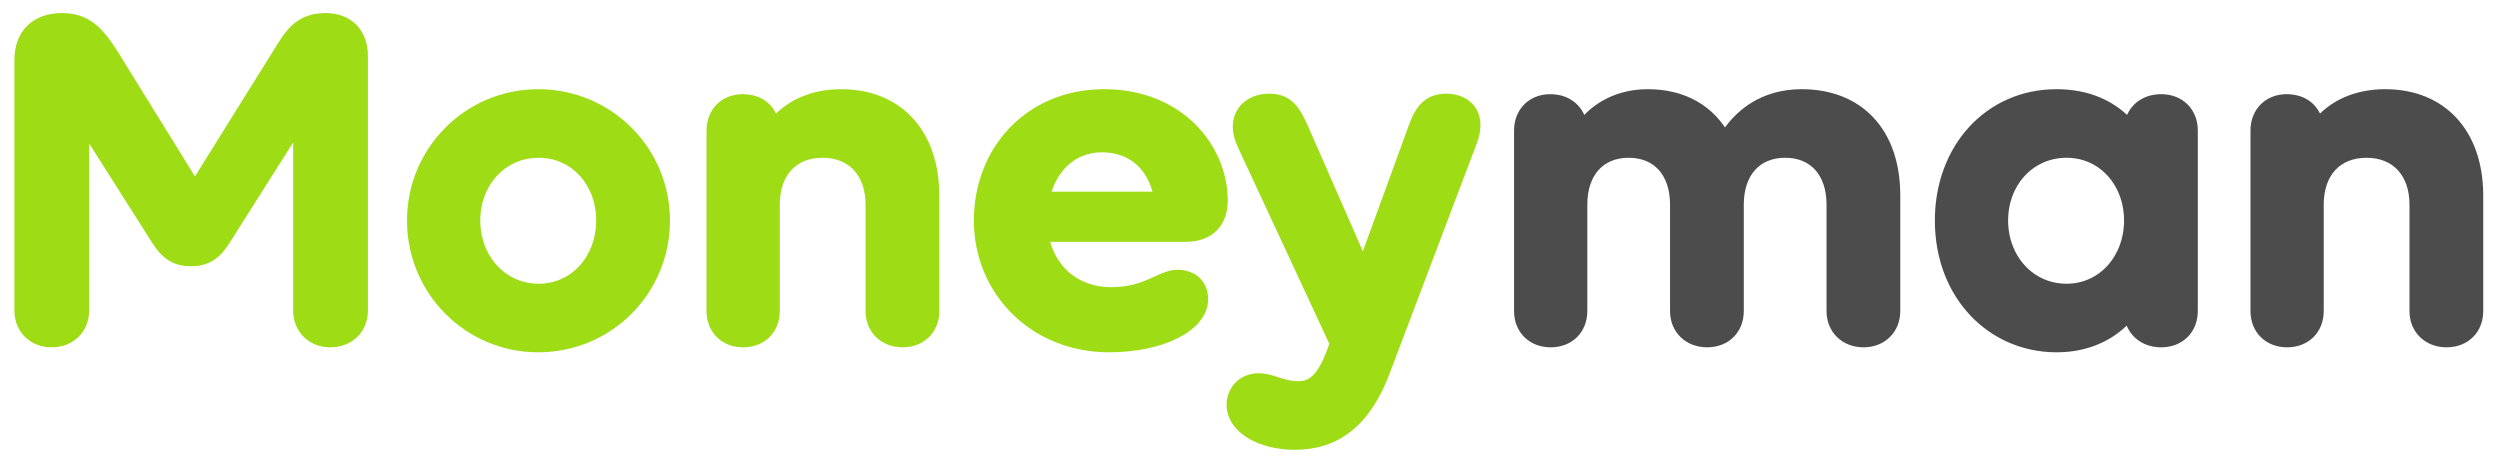 <svg width="139px" height="26px" viewBox="0 0 139 26" version="1.1" xmlns="http://www.w3.org/2000/svg" xmlns:xlink="http://www.w3.org/1999/xlink">
    <g id="Logo-Moneyman" stroke="none" stroke-width="1" fill="none" fill-rule="evenodd" transform="translate(1, 1)">
        <g stroke-width="0.66">
            <path class="logo_money_word" d="M17.111,0.057 C18.398,0.057 19.126,0.914 19.126,2.104 L19.126,16.266 C19.126,17.262 18.398,17.981 17.363,17.981 C16.356,17.981 15.629,17.262 15.629,16.266 L15.629,5.783 L11.46,12.366 C10.929,13.196 10.397,13.473 9.614,13.473 C8.859,13.473 8.299,13.196 7.767,12.366 L3.627,5.838 L3.627,16.266 C3.627,17.262 2.9,17.981 1.865,17.981 C0.857,17.981 0.13,17.262 0.13,16.266 L0.13,2.353 C0.13,0.942 0.969,0.057 2.452,0.057 C3.767,0.057 4.438,0.748 5.25,2.021 L9.838,9.434 L14.789,1.495 C15.349,0.61 15.936,0.057 17.111,0.057 Z M21.959,11.26 C21.959,7.415 25.065,4.289 28.926,4.289 C32.814,4.289 35.92,7.415 35.92,11.26 C35.92,15.132 32.814,18.258 28.926,18.258 C25.065,18.258 21.959,15.132 21.959,11.26 Z M32.478,11.26 C32.478,9.13 30.996,7.442 28.953,7.442 C26.883,7.442 25.373,9.13 25.373,11.26 C25.373,13.39 26.883,15.105 28.953,15.105 C30.996,15.105 32.478,13.39 32.478,11.26 Z M45.775,4.289 C48.881,4.289 50.895,6.419 50.895,9.877 L50.895,16.294 C50.895,17.29 50.195,17.981 49.188,17.981 C48.181,17.981 47.454,17.29 47.454,16.294 L47.454,10.375 C47.454,8.577 46.391,7.442 44.74,7.442 C43.062,7.442 42.026,8.577 42.026,10.375 L42.026,16.294 C42.026,17.29 41.327,17.981 40.32,17.981 C39.313,17.981 38.613,17.29 38.613,16.294 L38.613,6.253 C38.613,5.257 39.313,4.566 40.292,4.566 C41.243,4.566 41.887,5.119 41.999,5.976 C42.838,4.898 44.153,4.289 45.775,4.289 Z M66.933,10.153 C66.933,11.343 66.234,12.117 64.919,12.117 L56.974,12.117 C57.31,13.97 58.736,15.298 60.779,15.298 C62.793,15.298 63.52,14.33 64.471,14.33 C65.283,14.33 65.842,14.828 65.842,15.63 C65.842,17.124 63.576,18.258 60.667,18.258 C56.498,18.258 53.477,15.132 53.477,11.26 C53.477,7.415 56.247,4.289 60.387,4.289 C64.583,4.289 66.933,7.304 66.933,10.153 Z M60.275,7.138 C58.597,7.138 57.422,8.3 57.03,9.987 L63.492,9.987 C63.157,8.134 61.898,7.138 60.275,7.138 Z M79.419,4.538 C80.538,4.538 81.349,5.368 80.818,6.806 L75.978,19.586 C74.915,22.462 73.236,23.679 70.998,23.679 C69.152,23.679 67.529,22.822 67.529,21.494 C67.529,20.775 68.061,20.084 68.984,20.084 C69.739,20.084 70.271,20.526 71.194,20.526 C72.061,20.526 72.593,19.945 73.152,18.424 L73.264,18.092 L68.117,7.028 C67.417,5.534 68.312,4.538 69.571,4.538 C70.634,4.538 70.998,5.202 71.446,6.198 L74.803,13.86 L77.628,6.115 C77.992,5.064 78.468,4.538 79.419,4.538 Z" id="Moneyman-Copy" stroke="#9EDC15" fill="#9EDC15"></path>
            <path class="logo_man_word" d="M99.178,4.289 C102.283,4.289 104.326,6.336 104.326,9.877 L104.326,16.294 C104.326,17.29 103.598,17.981 102.619,17.981 C101.612,17.981 100.885,17.29 100.885,16.294 L100.885,10.375 C100.885,8.577 99.878,7.442 98.255,7.442 C96.632,7.442 95.625,8.577 95.625,10.375 L95.625,16.294 C95.625,17.29 94.926,17.981 93.919,17.981 C92.912,17.981 92.184,17.29 92.184,16.294 L92.184,10.375 C92.184,8.577 91.177,7.442 89.554,7.442 C87.932,7.442 86.925,8.577 86.925,10.375 L86.925,16.294 C86.925,17.29 86.225,17.981 85.218,17.981 C84.211,17.981 83.512,17.29 83.512,16.294 L83.512,6.253 C83.512,5.257 84.211,4.566 85.19,4.566 C86.169,4.566 86.841,5.174 86.925,6.087 C87.736,4.981 89.023,4.289 90.617,4.289 C92.576,4.289 94.059,5.147 94.898,6.696 C95.681,5.396 97.052,4.289 99.178,4.289 Z" id="Path" stroke="#4C4C4C" fill="#4C4C4C"></path>
            <path class="logo_man_word" d="M119.161,4.566 C120.168,4.566 120.868,5.257 120.868,6.253 L120.868,16.294 C120.868,17.29 120.168,17.981 119.161,17.981 C118.182,17.981 117.483,17.345 117.427,16.432 C116.476,17.566 115.105,18.258 113.342,18.258 C109.789,18.258 106.908,15.409 106.908,11.26 C106.908,7.276 109.621,4.289 113.342,4.289 C115.105,4.289 116.476,4.925 117.427,6.032 C117.539,5.147 118.21,4.566 119.161,4.566 Z M113.902,15.105 C115.944,15.105 117.427,13.39 117.427,11.26 C117.427,9.13 115.944,7.442 113.902,7.442 C111.831,7.442 110.321,9.13 110.321,11.26 C110.321,13.39 111.831,15.105 113.902,15.105 Z" id="Combined-Shape" stroke="#4C4C4C" fill="#4C4C4C"></path>
            <path class="logo_man_word" d="M131.619,4.289 C134.724,4.289 136.738,6.419 136.738,9.877 L136.738,16.294 C136.738,17.29 136.039,17.981 135.032,17.981 C134.025,17.981 133.297,17.29 133.297,16.294 L133.297,10.375 C133.297,8.577 132.234,7.442 130.584,7.442 C128.905,7.442 127.87,8.577 127.87,10.375 L127.87,16.294 C127.87,17.29 127.171,17.981 126.163,17.981 C125.156,17.981 124.457,17.29 124.457,16.294 L124.457,6.253 C124.457,5.257 125.156,4.566 126.135,4.566 C127.087,4.566 127.73,5.119 127.842,5.976 C128.681,4.898 129.996,4.289 131.619,4.289 Z" id="Path" stroke="#4C4C4C" fill="#4C4C4C"></path>
        </g>
    </g>
</svg>